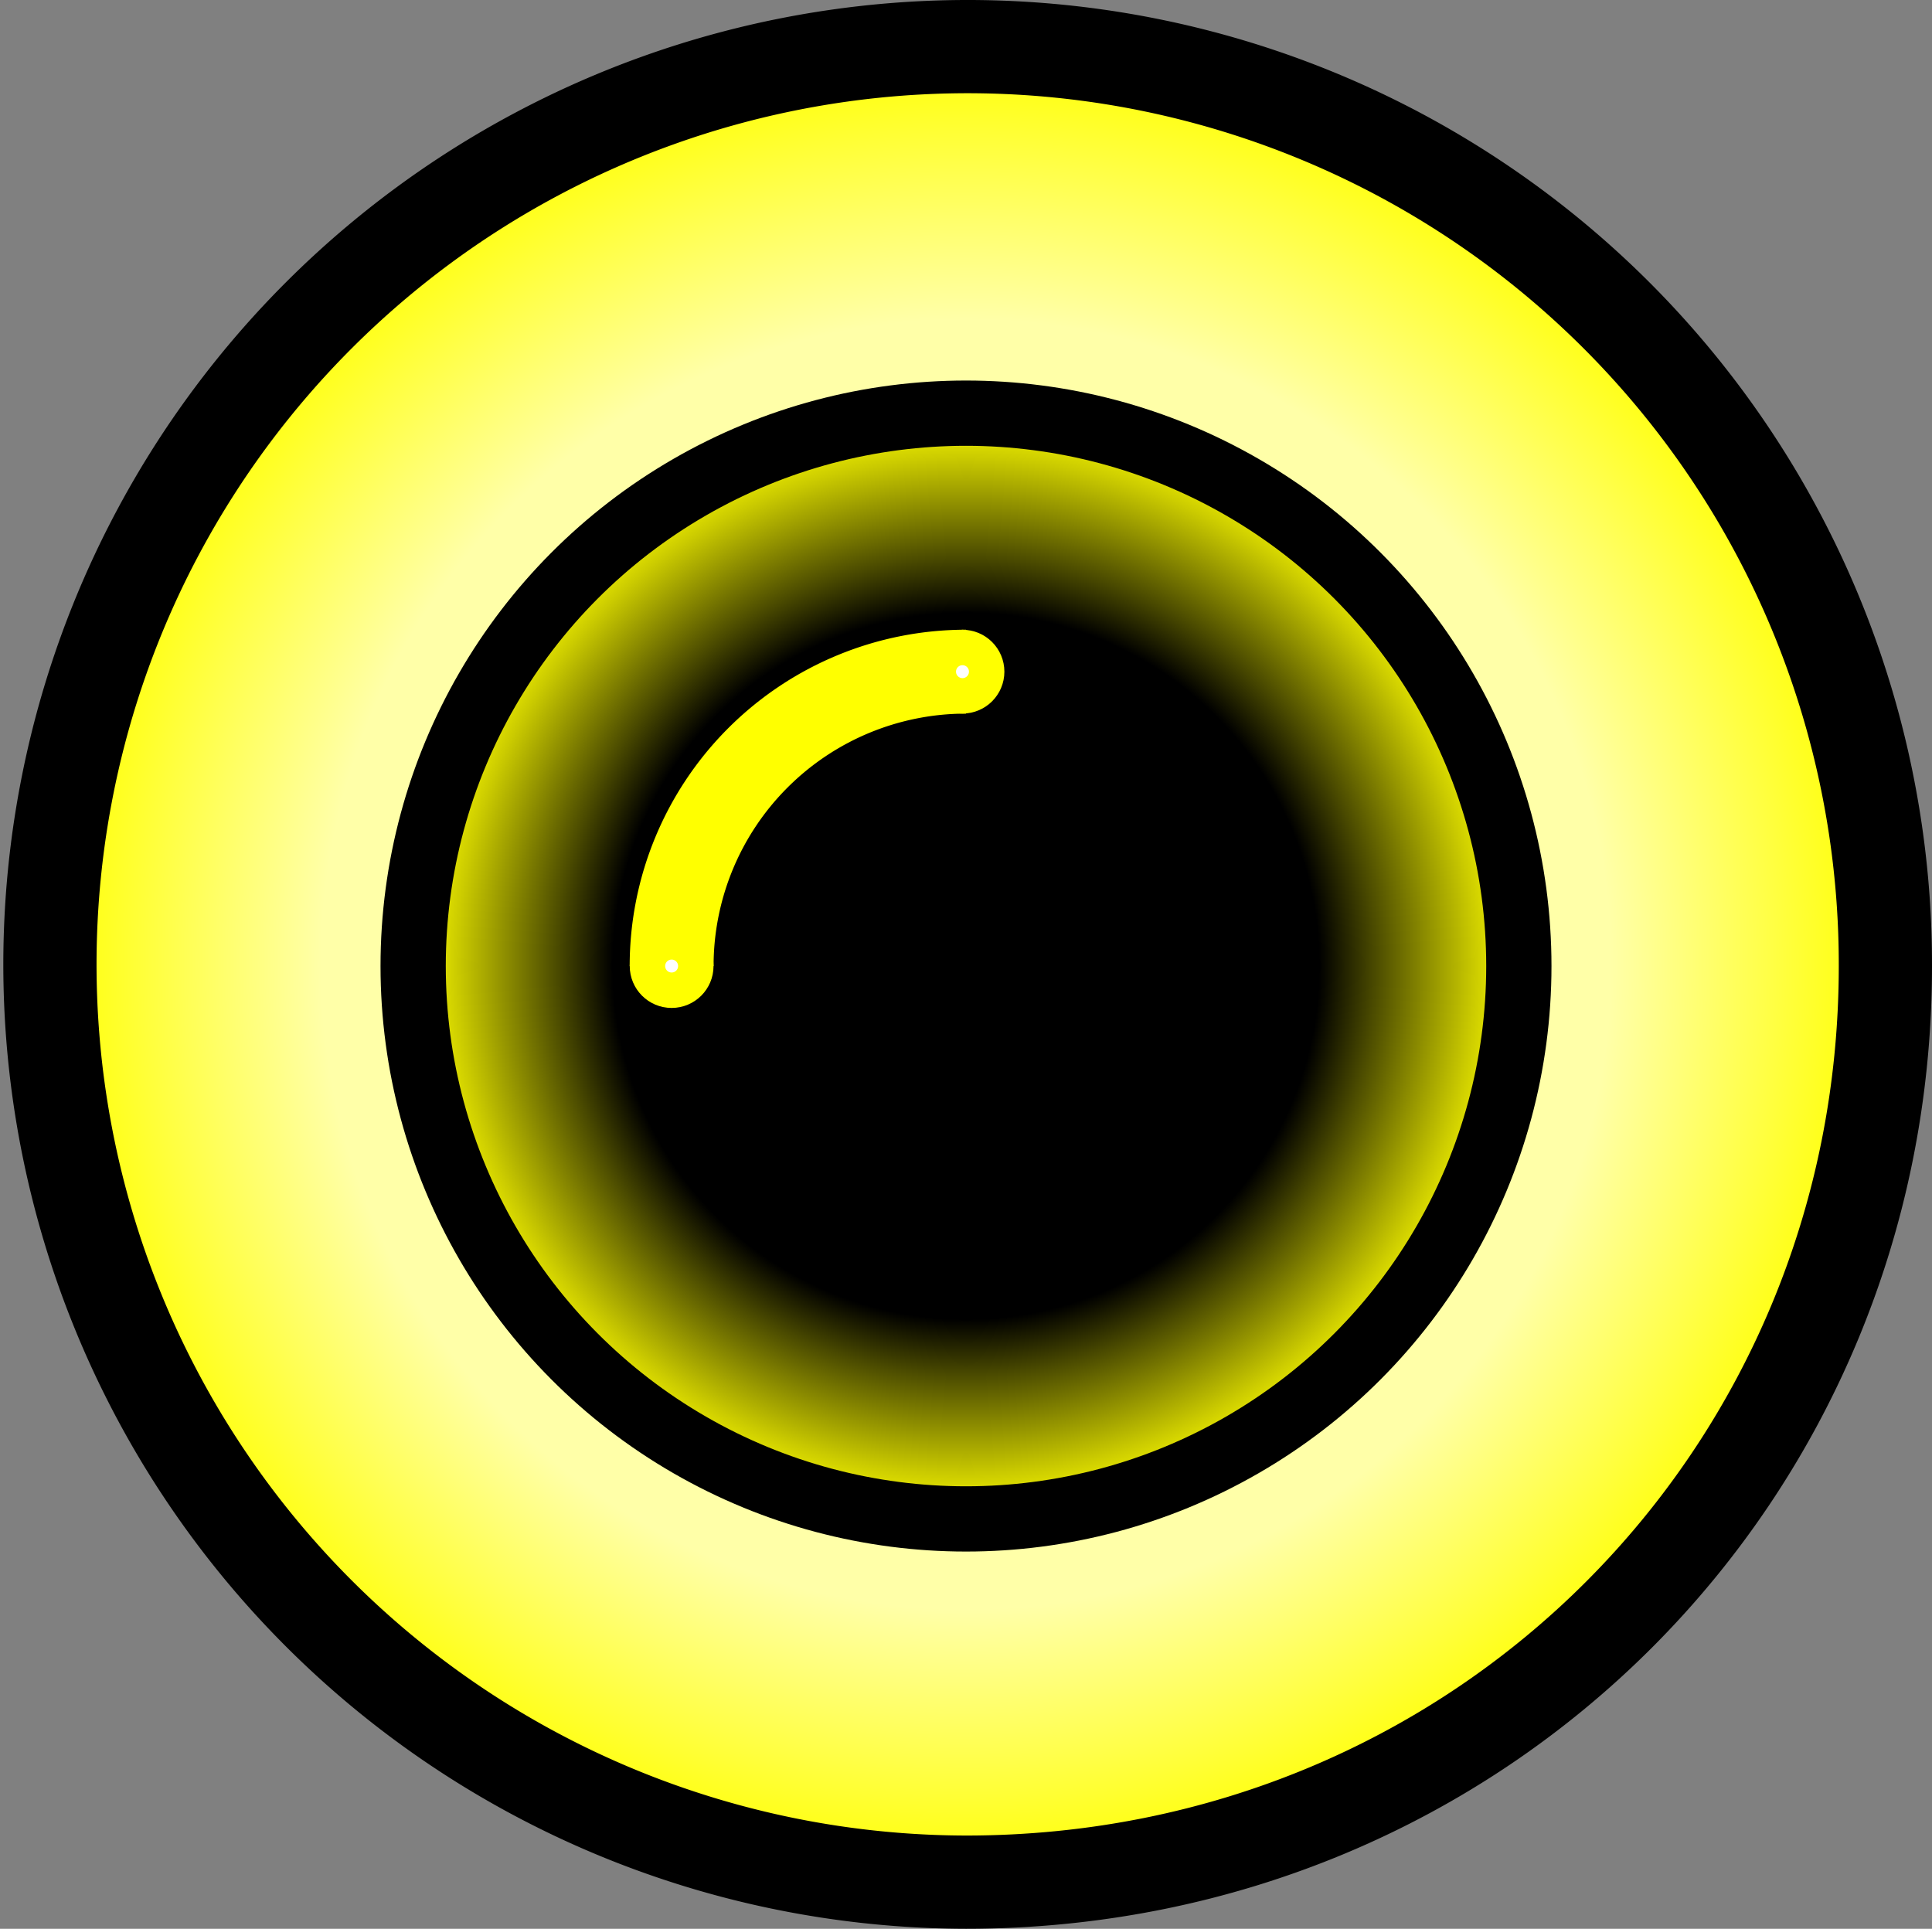 <svg id="Layer_1" data-name="Layer 1" xmlns="http://www.w3.org/2000/svg" xmlns:xlink="http://www.w3.org/1999/xlink" viewBox="0 0 207.234 206.878"><rect x="0" y="0" width="207.234" height="206.878" fill="#808080" stroke="none"/><defs><style>.cls-1,.cls-2{stroke:#000;}.cls-1,.cls-2,.cls-3,.cls-4{stroke-miterlimit:10;}.cls-1{stroke-width:10px;fill:url(#radial-gradient);}.cls-2{stroke-width:7px;fill:url(#radial-gradient-2);}.cls-3{fill:none;stroke-width:9px;}.cls-3,.cls-4{stroke:#ff0;}.cls-4{fill:#fff;stroke-width:3.8px;}</style><radialGradient id="radial-gradient" cx="280" cy="144" r="98.528" gradientUnits="userSpaceOnUse"><stop offset="0.702" stop-color="#ffffa8"/><stop offset="1" stop-color="#ff0"/></radialGradient><radialGradient id="radial-gradient-2" cx="103.617" cy="103.617" r="59.301" gradientUnits="userSpaceOnUse"><stop offset="0.639"/><stop offset="0.739" stop-color="#4a4a00"/><stop offset="0.92" stop-color="#cbcb00"/><stop offset="1" stop-color="#ff0"/></radialGradient></defs><path class="cls-1" d="M378.617,144.178c0,54.465-43.279,98.261-98.617,98.261a98.439,98.439,0,1,1,98.617-98.261Z" transform="translate(-176.383 -40.561)"/><circle class="cls-2" cx="103.617" cy="103.617" r="59.301"/><path class="cls-3" d="M248.425,144.178A31.575,31.575,0,0,1,280,112.603" transform="translate(-176.383 -40.561)"/><circle class="cls-4" cx="72.042" cy="103.617" r="2.594"/><circle class="cls-4" cx="103.24" cy="72.042" r="2.594"/></svg>